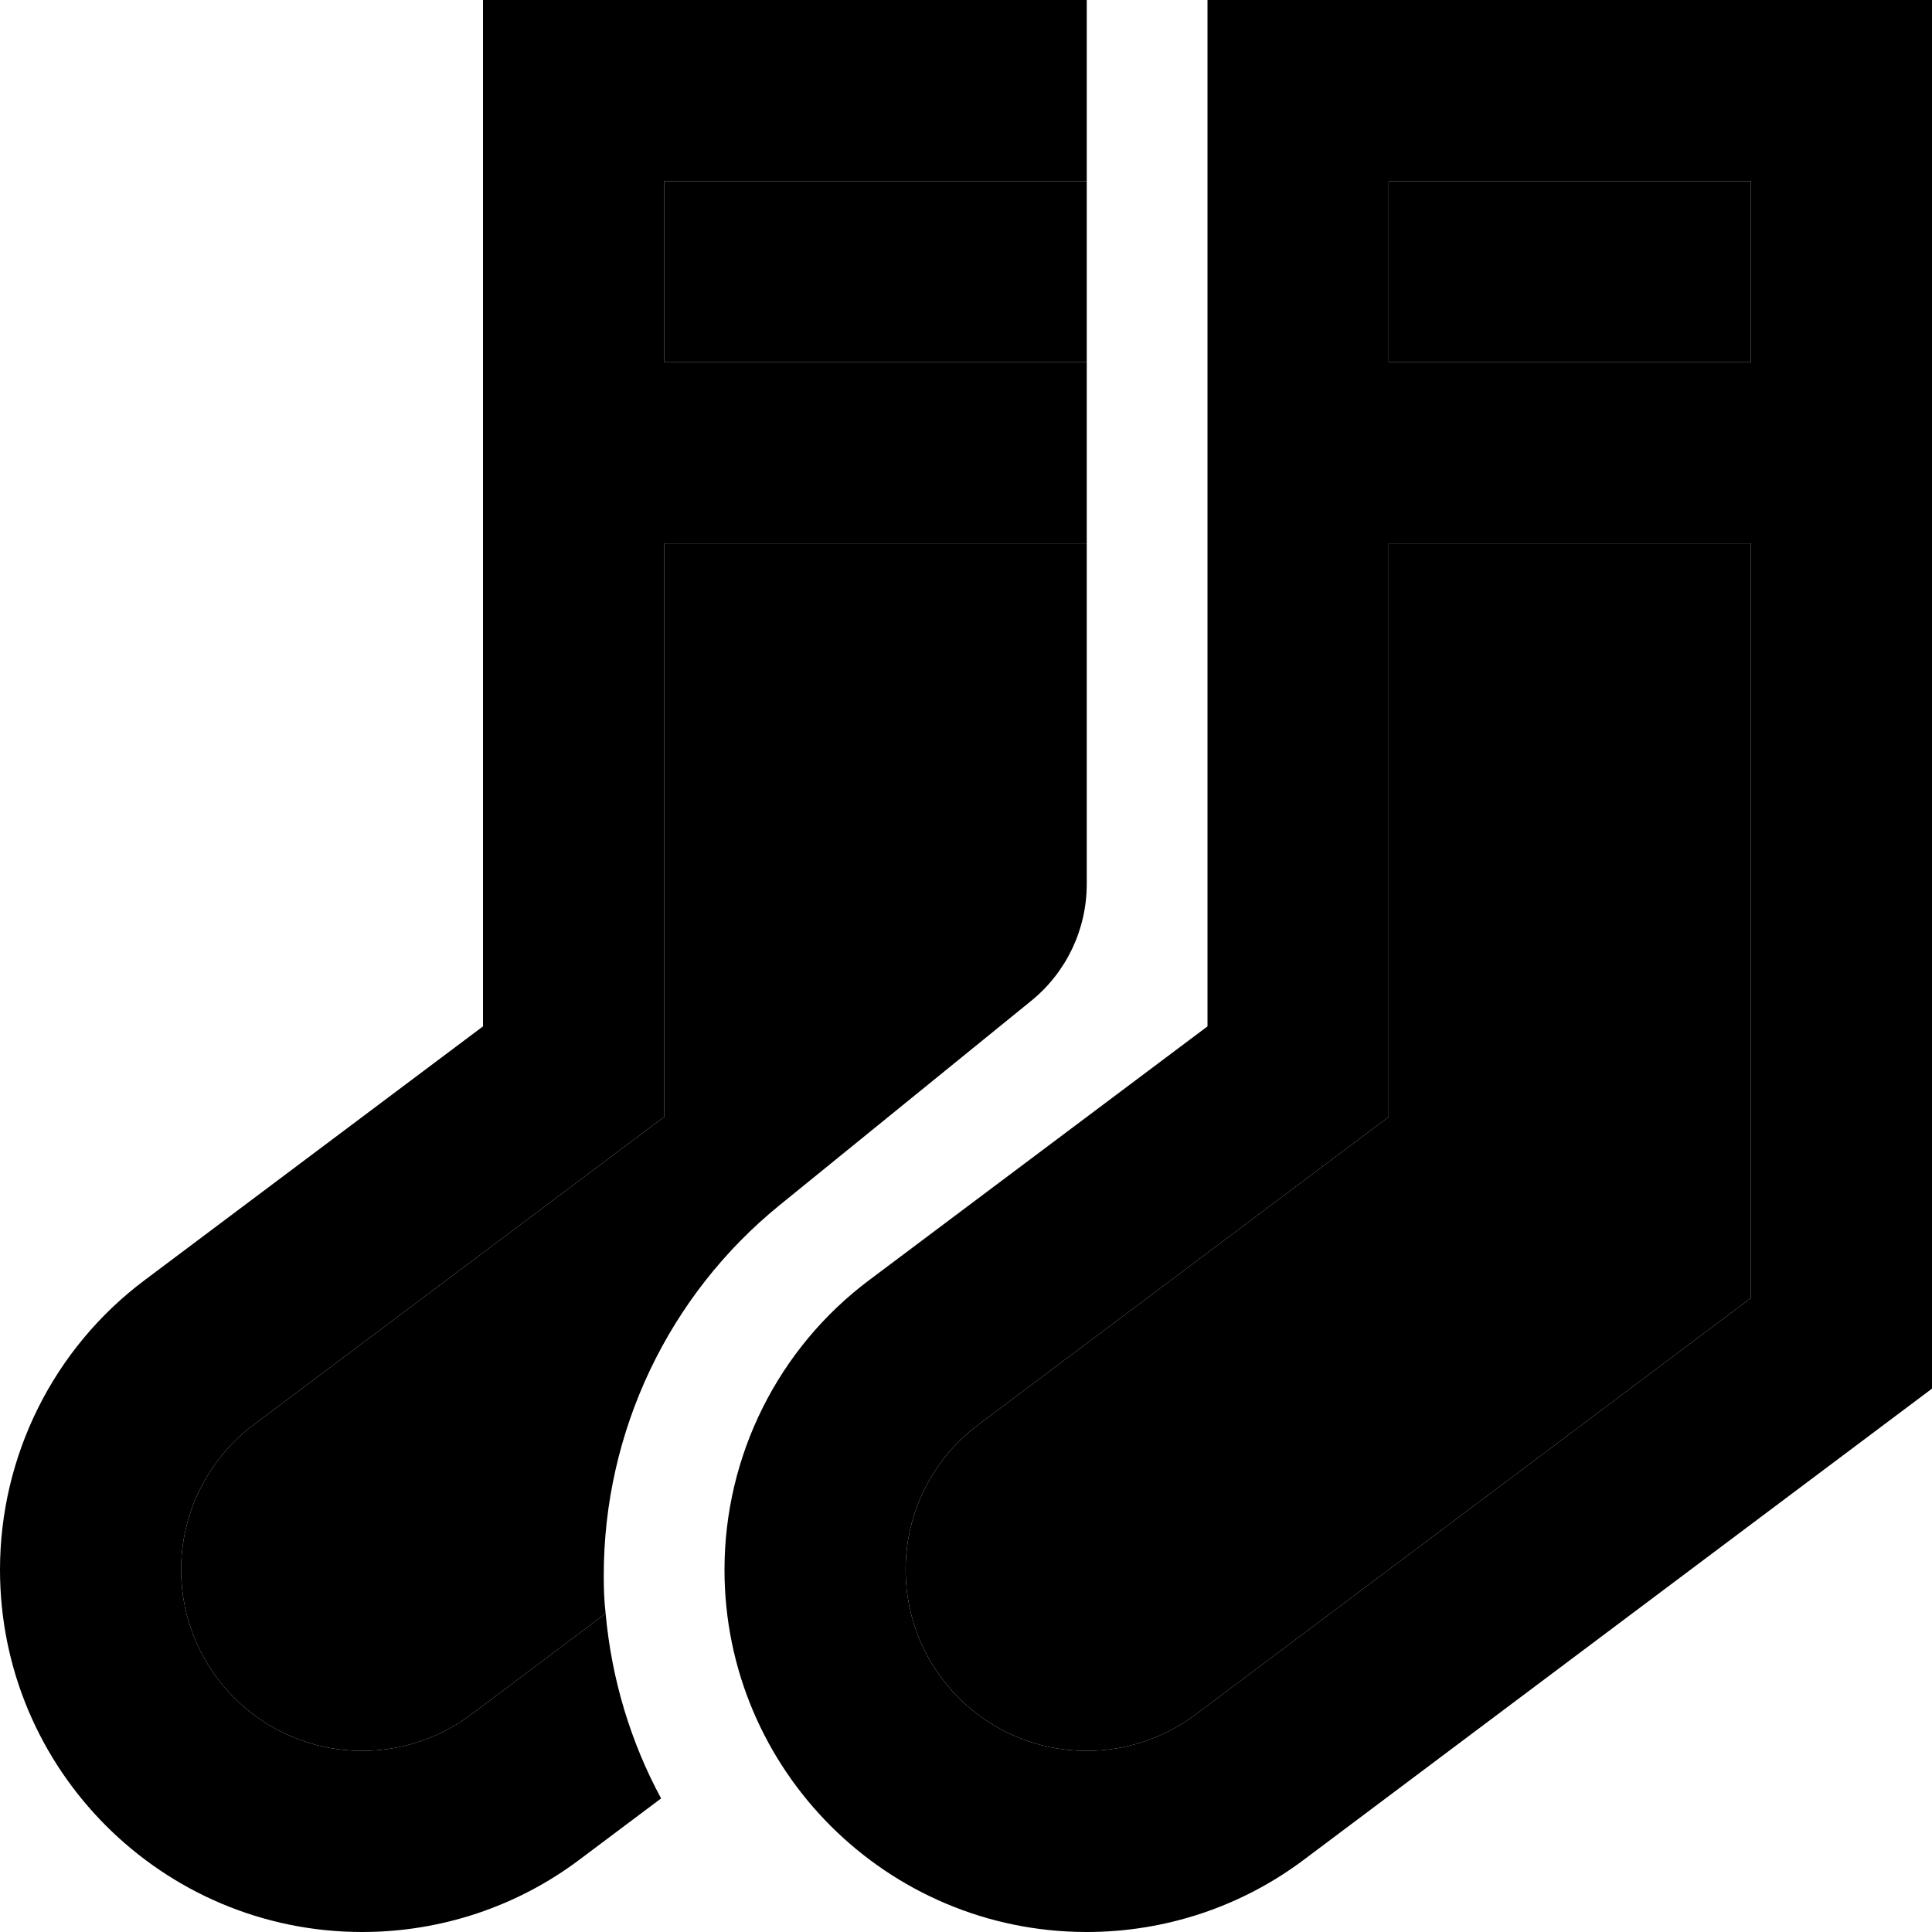 <svg xmlns="http://www.w3.org/2000/svg" width="24" height="24" viewBox="0 0 512 512"><path class="pr-icon-duotone-secondary" d="M48 416c0-15.1 7.1-29.3 19.2-38.4l89.6-67.2L176 296l0-24 0-128 112 0 0 90.3c0 12-5.4 23.4-14.8 31c-22.2 18-44.3 36-66.5 54c-29.6 24-46.7 60.1-46.7 98.2c0 3.4 .1 6.8 .5 10.1l-35.7 26.8c-8.3 6.2-18.4 9.6-28.8 9.6c-26.5 0-48-21.5-48-48zM176 48l112 0 0 16 0 32L176 96l0-48zm64 368c0-15.1 7.1-29.3 19.2-38.4l89.6-67.2L368 296l0-24 0-128 96 0 0 200L316.8 454.4c-8.3 6.2-18.4 9.6-28.8 9.6c-26.5 0-48-21.5-48-48zM368 48l96 0 0 48-96 0 0-48z"/><path class="pr-icon-duotone-primary" d="M288 0L176 0 128 0l0 48 0 48 0 24 0 24 0 128L38.4 339.2C14.2 357.3 0 385.8 0 416c0 53 43 96 96 96c20.8 0 41-6.7 57.6-19.2l21.6-16.2c-8-14.8-13.1-31.4-14.7-49l-35.7 26.8c-8.3 6.2-18.4 9.6-28.8 9.6c-26.5 0-48-21.5-48-48c0-15.1 7.1-29.3 19.2-38.4L38.4 339.2l28.8 38.4 89.6-67.2L176 296l0-24 0-128 112 0 0-24 0-24L176 96l0-48 112 0 0-48zm80 144l96 0 0 200L316.8 454.4c-8.3 6.2-18.4 9.6-28.8 9.6c-26.5 0-48-21.5-48-48c0-15.1 7.1-29.3 19.2-38.4l89.6-67.2L368 296l0-24 0-128zM320 272l-89.6 67.2C206.2 357.3 192 385.8 192 416c0 53 43 96 96 96c20.8 0 41-6.7 57.6-19.2L512 368l0-224 0-24 0-24 0-48 0-48L464 0 368 0 320 0l0 48 0 48 0 24 0 24 0 128zM368 96l0-48 96 0 0 48-96 0z"/></svg>
